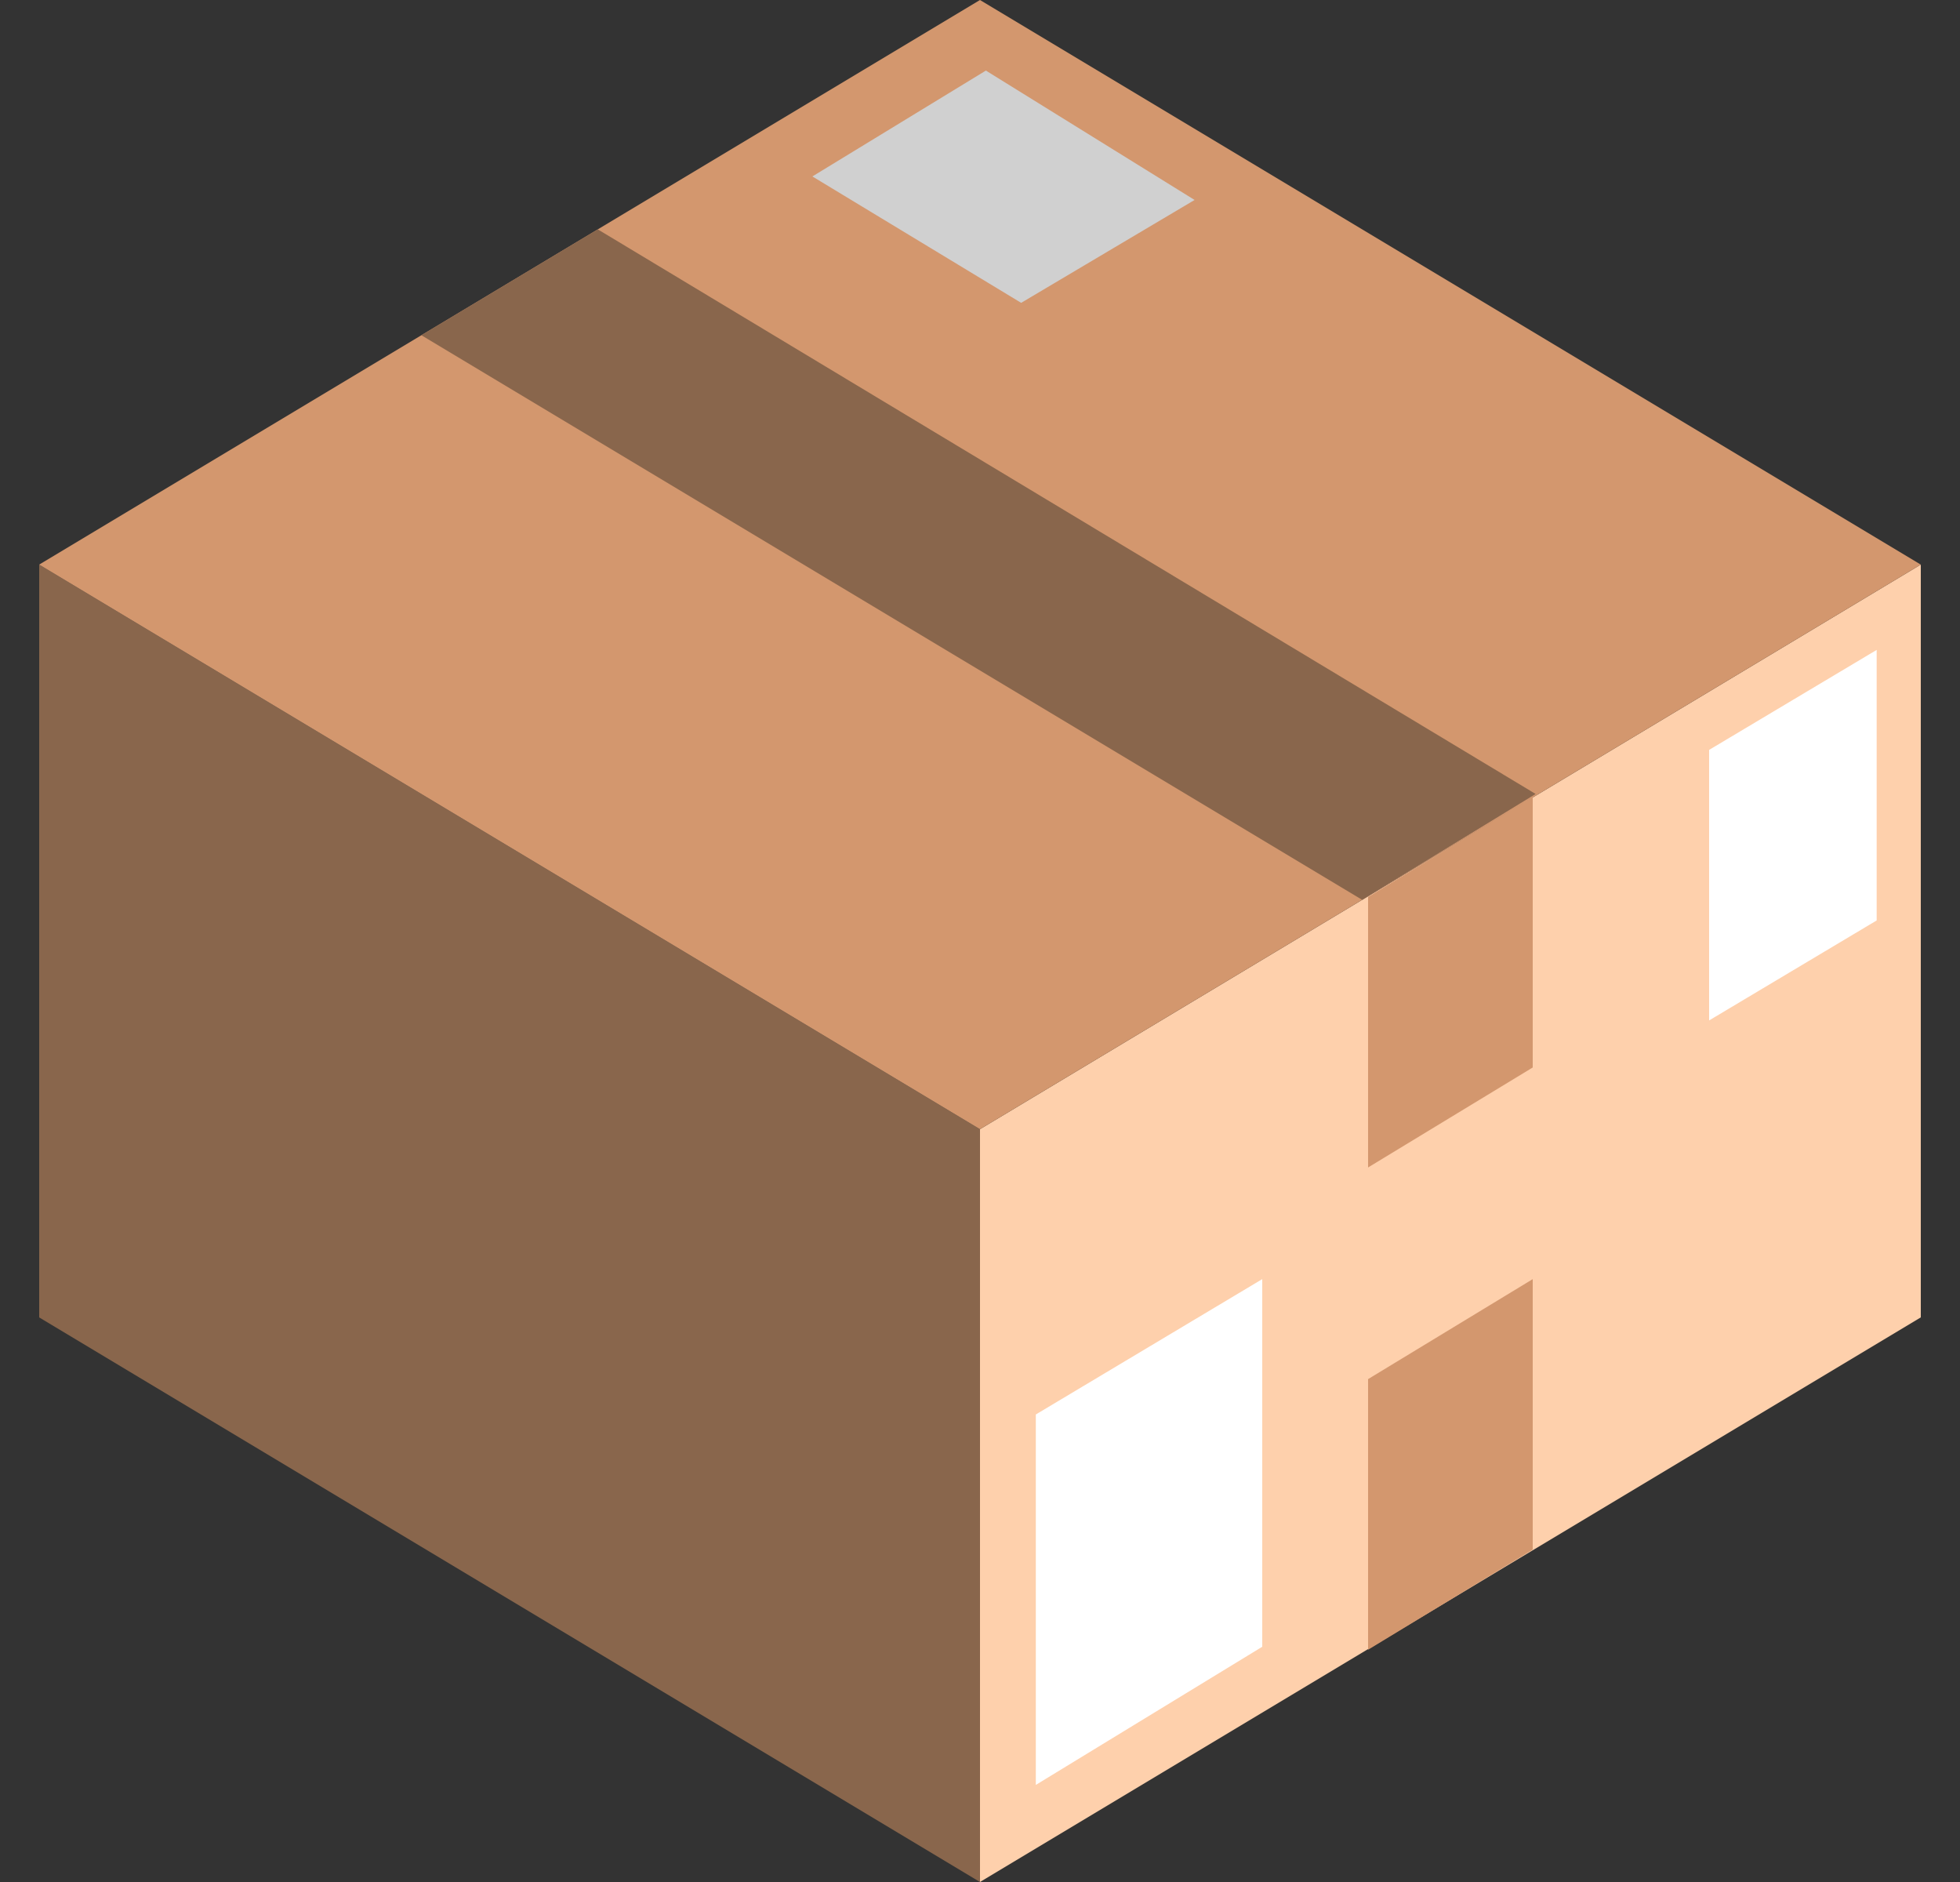 <svg width="25" height="24" viewBox="0 0 25 24" fill="none" xmlns="http://www.w3.org/2000/svg">
<rect x="0" y="0" width="25" height="24" fill="#333333" stroke="none"/>
<g clip-path="url(#clip0_48797_126)">
<path d="M12.5 24L0.5 16.8V7.2L12.5 14.4V24Z" fill="#89664C"/>
<path d="M12.5 14.4V24L24.5 16.8V7.2L12.5 14.4Z" fill="#FED0AC"/>
<path d="M0.5 7.2L12.5 14.4L24.5 7.2L12.5 0L0.5 7.2Z" fill="#D3976E"/>
<path d="M19.587 10.125L7.625 2.925L5.375 4.275L17.375 11.475L19.587 10.125Z" fill="#89664C"/>
<path d="M15.237 2.55L12.575 0.9L10.362 2.25L13.025 3.862L15.237 2.55Z" fill="#D0D0D0"/>
<path d="M19.55 10.163L17.45 11.438V14.888L19.55 13.613V10.163Z" fill="#D3976E"/>
<path d="M23.937 8.288L21.8 9.563V13.013L23.937 11.738V8.288Z" fill="white"/>
<path d="M16.1 16.312L13.212 18.038V22.762L16.1 21V16.312Z" fill="white"/>
<path d="M17.45 21.038L19.55 19.762V16.312L17.45 17.587V21.038Z" fill="#D3976E"/>
</g>
<defs>
<clipPath id="clip0_48797_126">
<rect width="24" height="24" fill="white" transform="translate(0.5)"/>
</clipPath>
</defs>
</svg>
